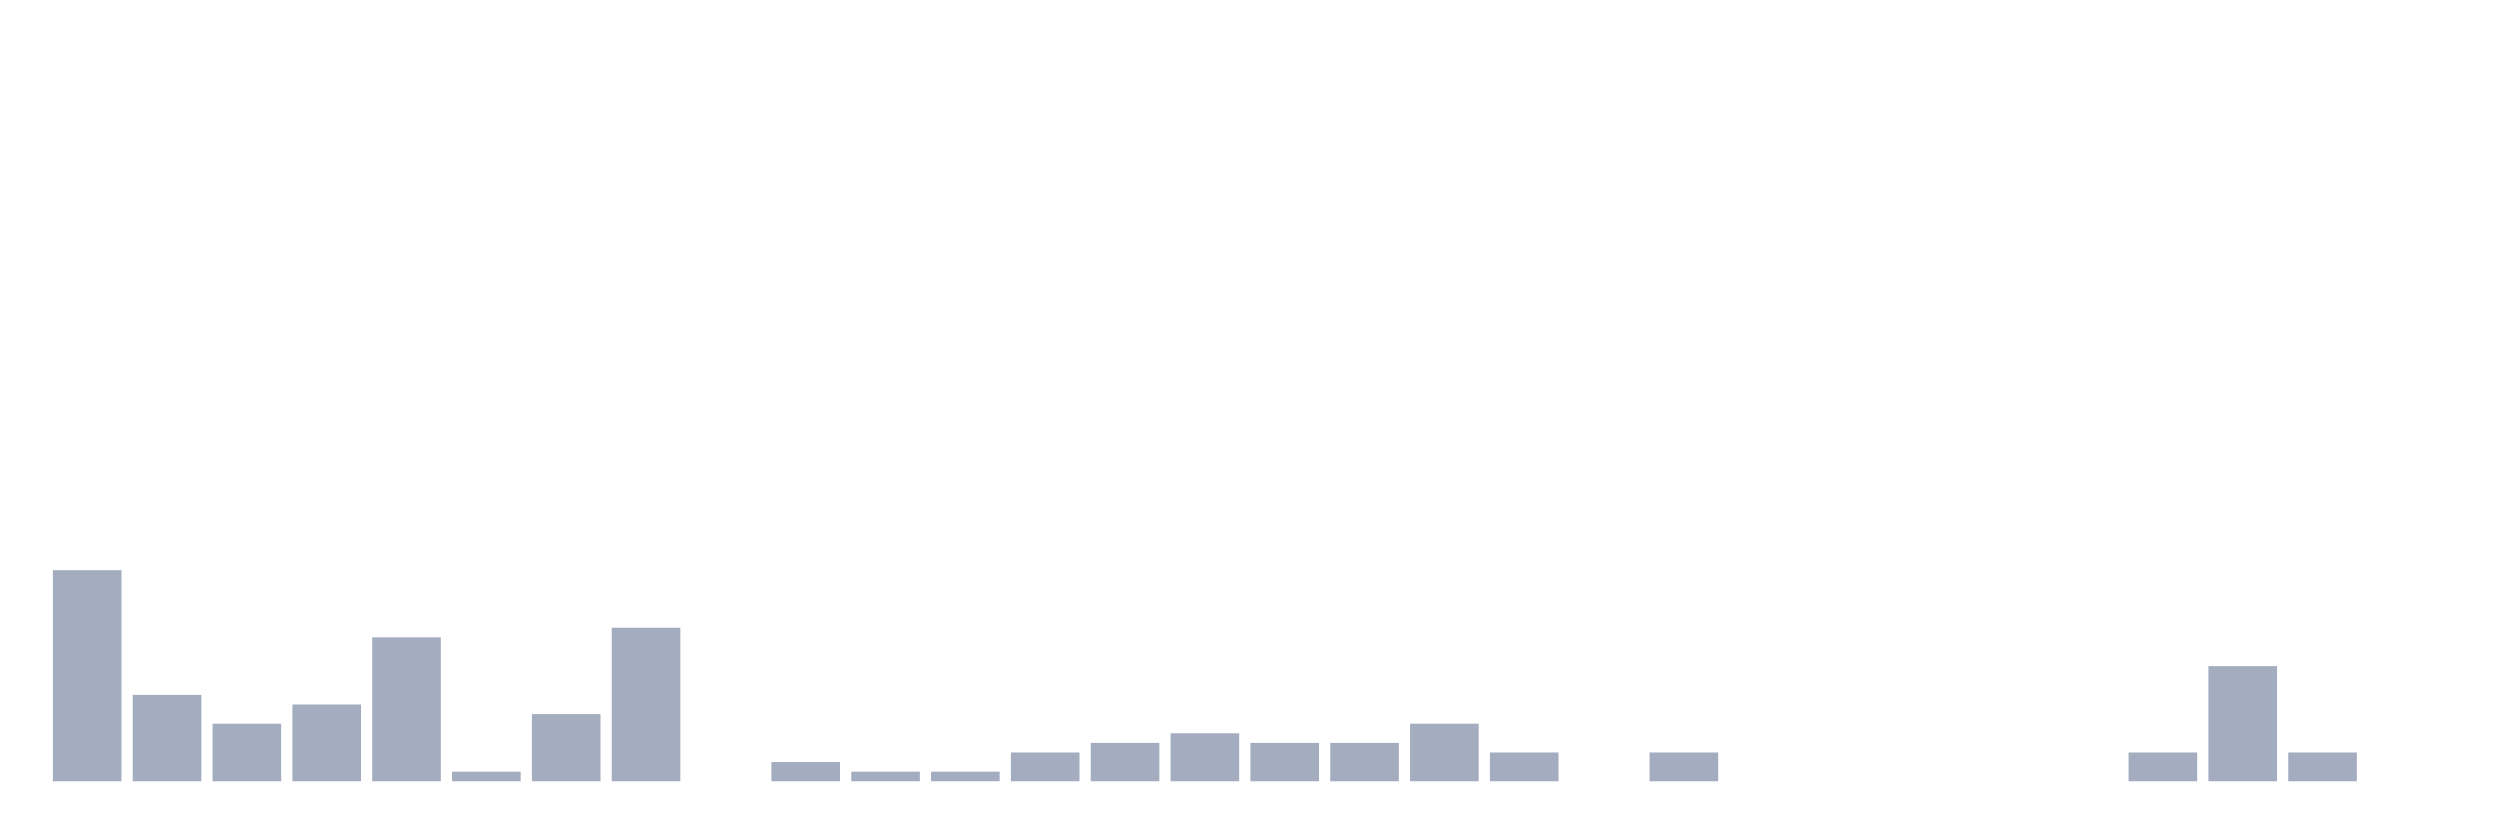<svg xmlns="http://www.w3.org/2000/svg" viewBox="0 0 480 160"><g transform="translate(10,10)"><rect class="bar" x="0.153" width="13.175" y="99.474" height="40.526" fill="rgb(164,173,192)"></rect><rect class="bar" x="15.482" width="13.175" y="123.421" height="16.579" fill="rgb(164,173,192)"></rect><rect class="bar" x="30.81" width="13.175" y="128.947" height="11.053" fill="rgb(164,173,192)"></rect><rect class="bar" x="46.138" width="13.175" y="125.263" height="14.737" fill="rgb(164,173,192)"></rect><rect class="bar" x="61.466" width="13.175" y="112.368" height="27.632" fill="rgb(164,173,192)"></rect><rect class="bar" x="76.794" width="13.175" y="138.158" height="1.842" fill="rgb(164,173,192)"></rect><rect class="bar" x="92.123" width="13.175" y="127.105" height="12.895" fill="rgb(164,173,192)"></rect><rect class="bar" x="107.451" width="13.175" y="110.526" height="29.474" fill="rgb(164,173,192)"></rect><rect class="bar" x="122.779" width="13.175" y="140" height="0" fill="rgb(164,173,192)"></rect><rect class="bar" x="138.107" width="13.175" y="136.316" height="3.684" fill="rgb(164,173,192)"></rect><rect class="bar" x="153.436" width="13.175" y="138.158" height="1.842" fill="rgb(164,173,192)"></rect><rect class="bar" x="168.764" width="13.175" y="138.158" height="1.842" fill="rgb(164,173,192)"></rect><rect class="bar" x="184.092" width="13.175" y="134.474" height="5.526" fill="rgb(164,173,192)"></rect><rect class="bar" x="199.42" width="13.175" y="132.632" height="7.368" fill="rgb(164,173,192)"></rect><rect class="bar" x="214.748" width="13.175" y="130.789" height="9.211" fill="rgb(164,173,192)"></rect><rect class="bar" x="230.077" width="13.175" y="132.632" height="7.368" fill="rgb(164,173,192)"></rect><rect class="bar" x="245.405" width="13.175" y="132.632" height="7.368" fill="rgb(164,173,192)"></rect><rect class="bar" x="260.733" width="13.175" y="128.947" height="11.053" fill="rgb(164,173,192)"></rect><rect class="bar" x="276.061" width="13.175" y="134.474" height="5.526" fill="rgb(164,173,192)"></rect><rect class="bar" x="291.39" width="13.175" y="140" height="0" fill="rgb(164,173,192)"></rect><rect class="bar" x="306.718" width="13.175" y="134.474" height="5.526" fill="rgb(164,173,192)"></rect><rect class="bar" x="322.046" width="13.175" y="140" height="0" fill="rgb(164,173,192)"></rect><rect class="bar" x="337.374" width="13.175" y="140" height="0" fill="rgb(164,173,192)"></rect><rect class="bar" x="352.702" width="13.175" y="140" height="0" fill="rgb(164,173,192)"></rect><rect class="bar" x="368.031" width="13.175" y="140" height="0" fill="rgb(164,173,192)"></rect><rect class="bar" x="383.359" width="13.175" y="140" height="0" fill="rgb(164,173,192)"></rect><rect class="bar" x="398.687" width="13.175" y="134.474" height="5.526" fill="rgb(164,173,192)"></rect><rect class="bar" x="414.015" width="13.175" y="117.895" height="22.105" fill="rgb(164,173,192)"></rect><rect class="bar" x="429.344" width="13.175" y="134.474" height="5.526" fill="rgb(164,173,192)"></rect><rect class="bar" x="444.672" width="13.175" y="140" height="0" fill="rgb(164,173,192)"></rect></g></svg>